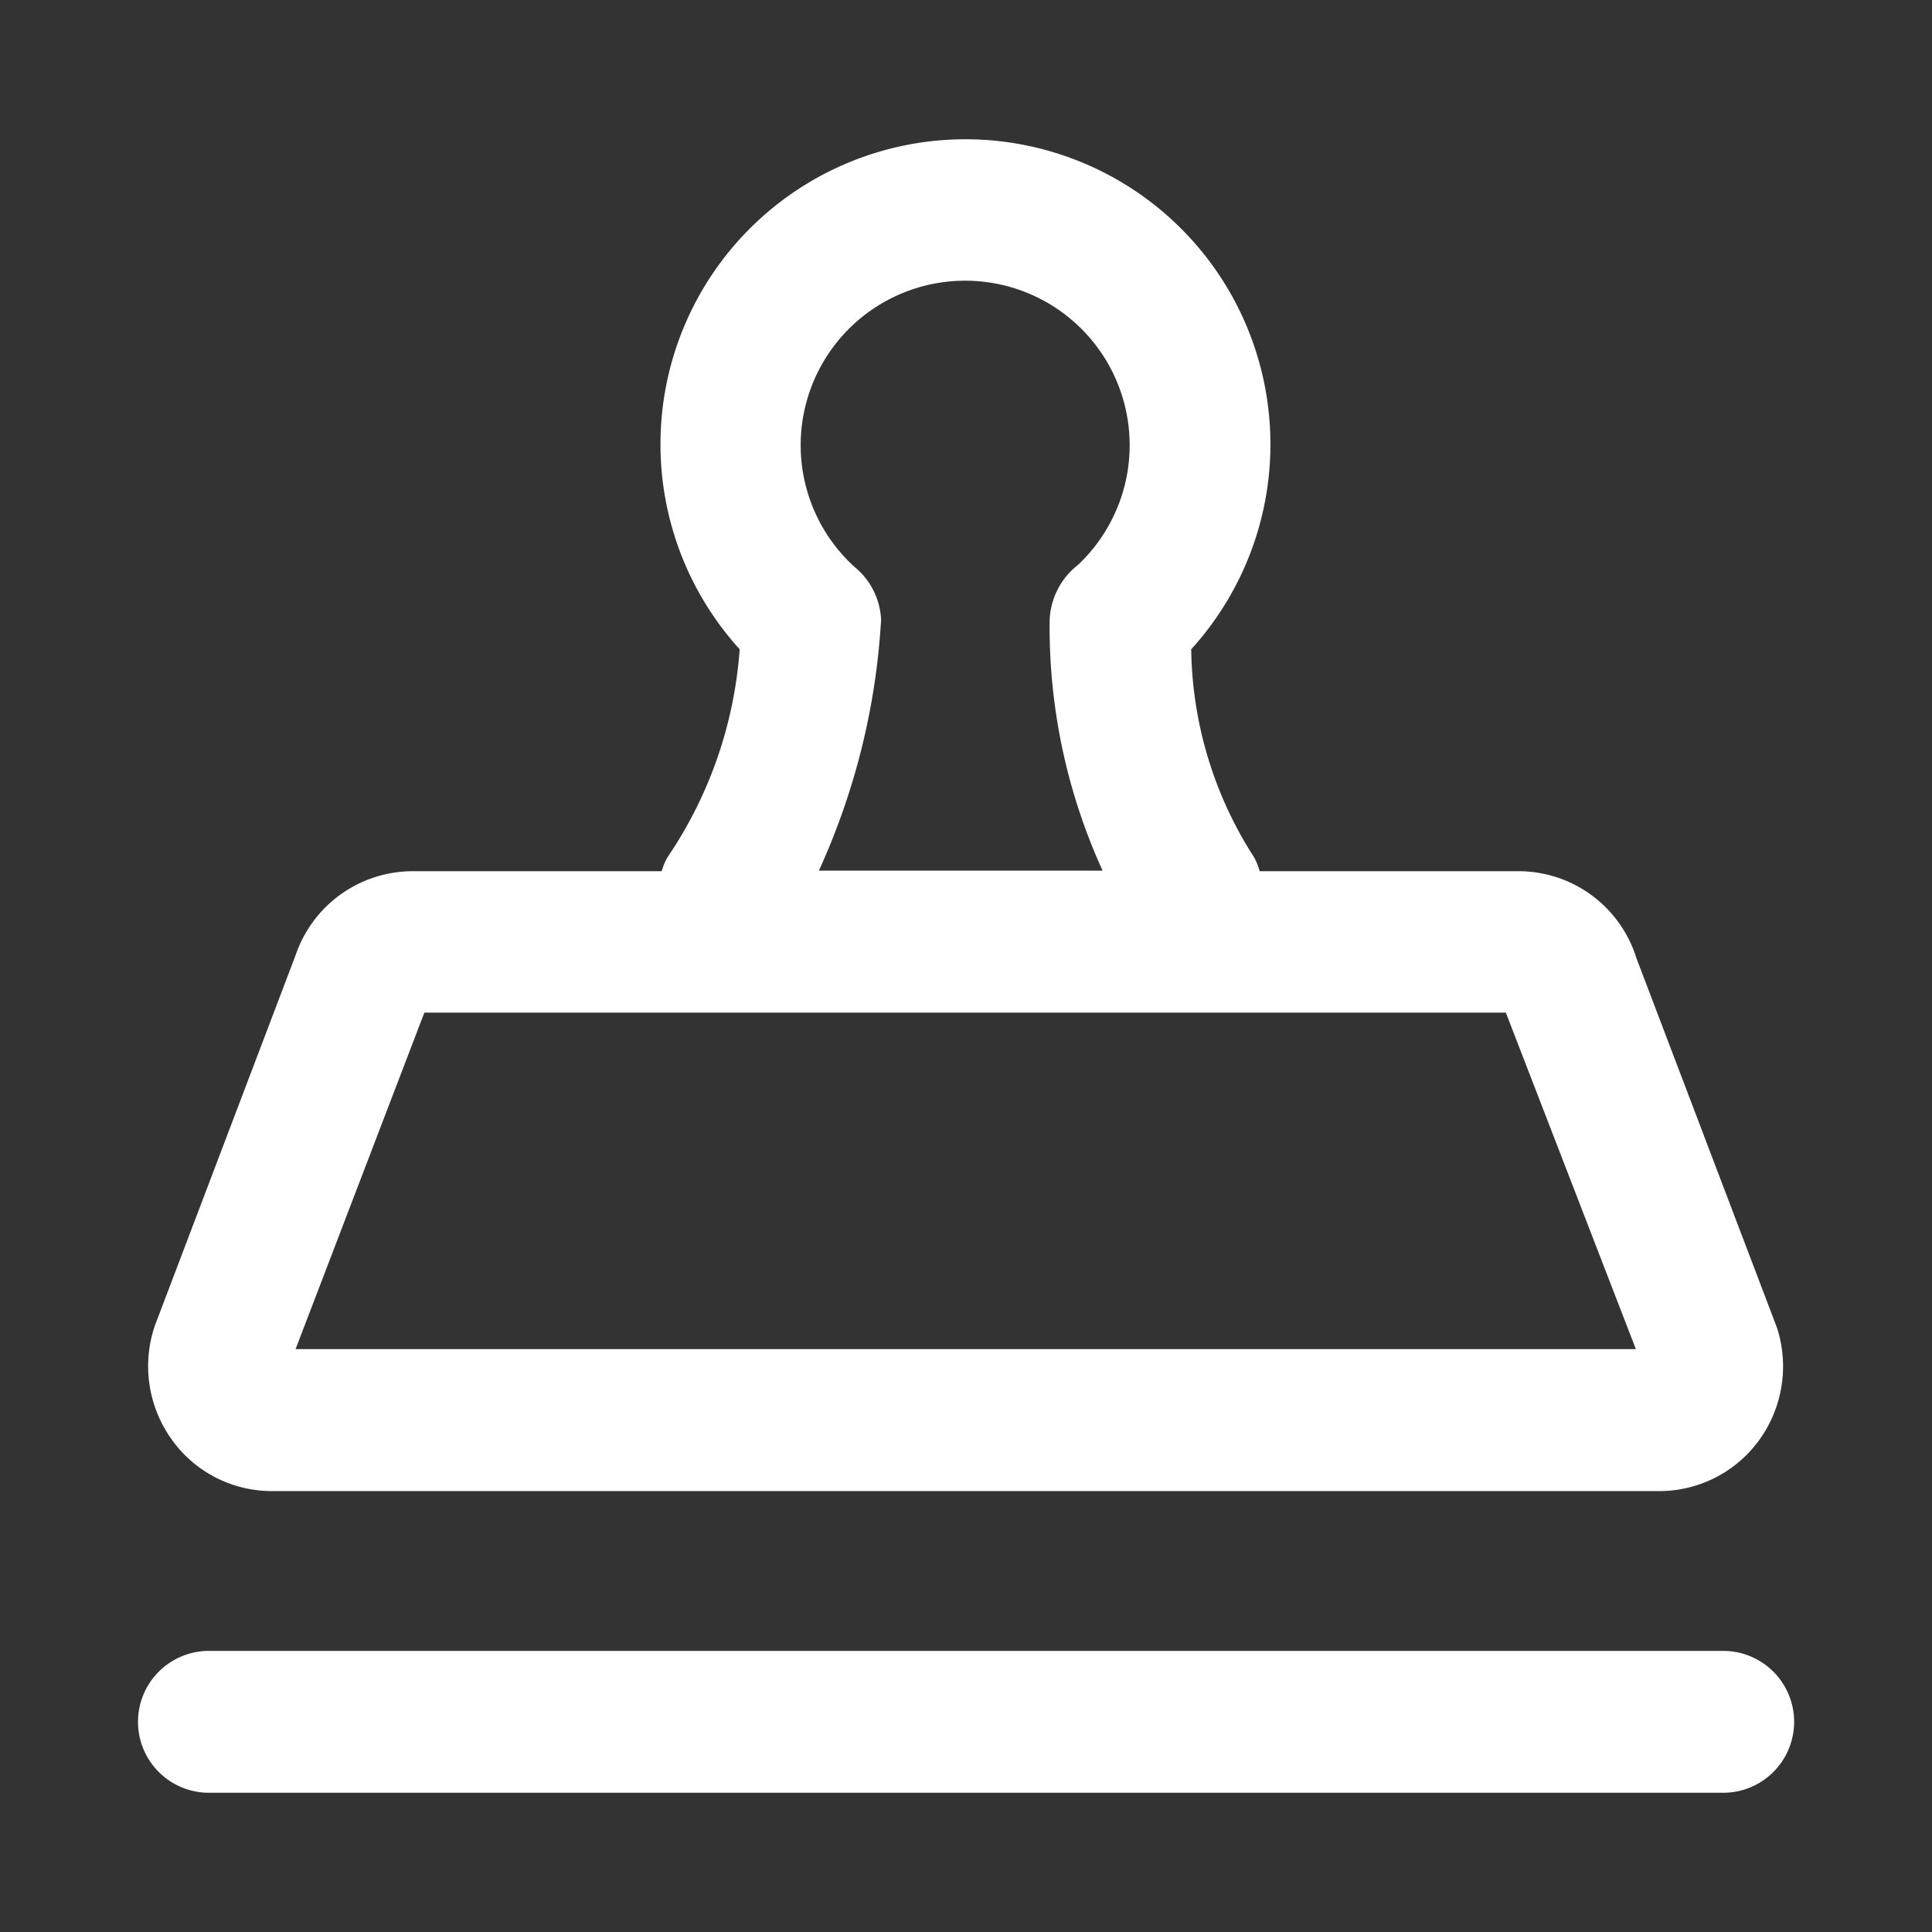 <?xml version="1.0" standalone="no"?><!DOCTYPE svg PUBLIC "-//W3C//DTD SVG 1.1//EN" "http://www.w3.org/Graphics/SVG/1.1/DTD/svg11.dtd"><svg t="1745374013660" class="icon" viewBox="0 0 1024 1024" version="1.1" xmlns="http://www.w3.org/2000/svg" p-id="7947" xmlns:xlink="http://www.w3.org/1999/xlink" width="200" height="200"><rect x="0" y="0" width="1024" height="1024" fill="#333333" stroke="none"/><path d="M912.969 875.008H110.738a37.595 37.595 0 1 0 0 75.191h802.597a37.595 37.595 0 1 0 0-75.191h-0.366zM143.945 790.309h735.525a65.39 65.39 0 0 0 52.955-27.063 66.706 66.706 0 0 0 9.509-59.246L867.255 507.611a65.463 65.463 0 0 0-62.683-45.861H667.648a34.889 34.889 0 0 0-2.926-7.314 208.238 208.238 0 0 1-33.353-110.299 161.646 161.646 0 1 0-239.323 0 224.987 224.987 0 0 1-38.4 110.446 31.89 31.89 0 0 0-2.926 7.168H218.624a65.609 65.609 0 0 0-61.879 44.325l-74.606 196.389a66.56 66.56 0 0 0 8.411 59.831c12.142 17.554 32.11 27.941 53.394 28.014z m323.072-461.019a38.327 38.327 0 0 0-14.19-28.891 87.186 87.186 0 1 1 118.491-0.951 38.839 38.839 0 0 0-14.994 29.842 310.857 310.857 0 0 0 28.087 132.169H434.03c19.017-41.691 30.208-86.455 32.914-132.169z m-242.103 207.433h573.221l68.901 178.322H156.672l68.242-178.322z" p-id="7948" data-spm-anchor-id="a313x.search_index.0.i5.272f3a812QCbvx" class="selected" fill="#ffffff"></path></svg>